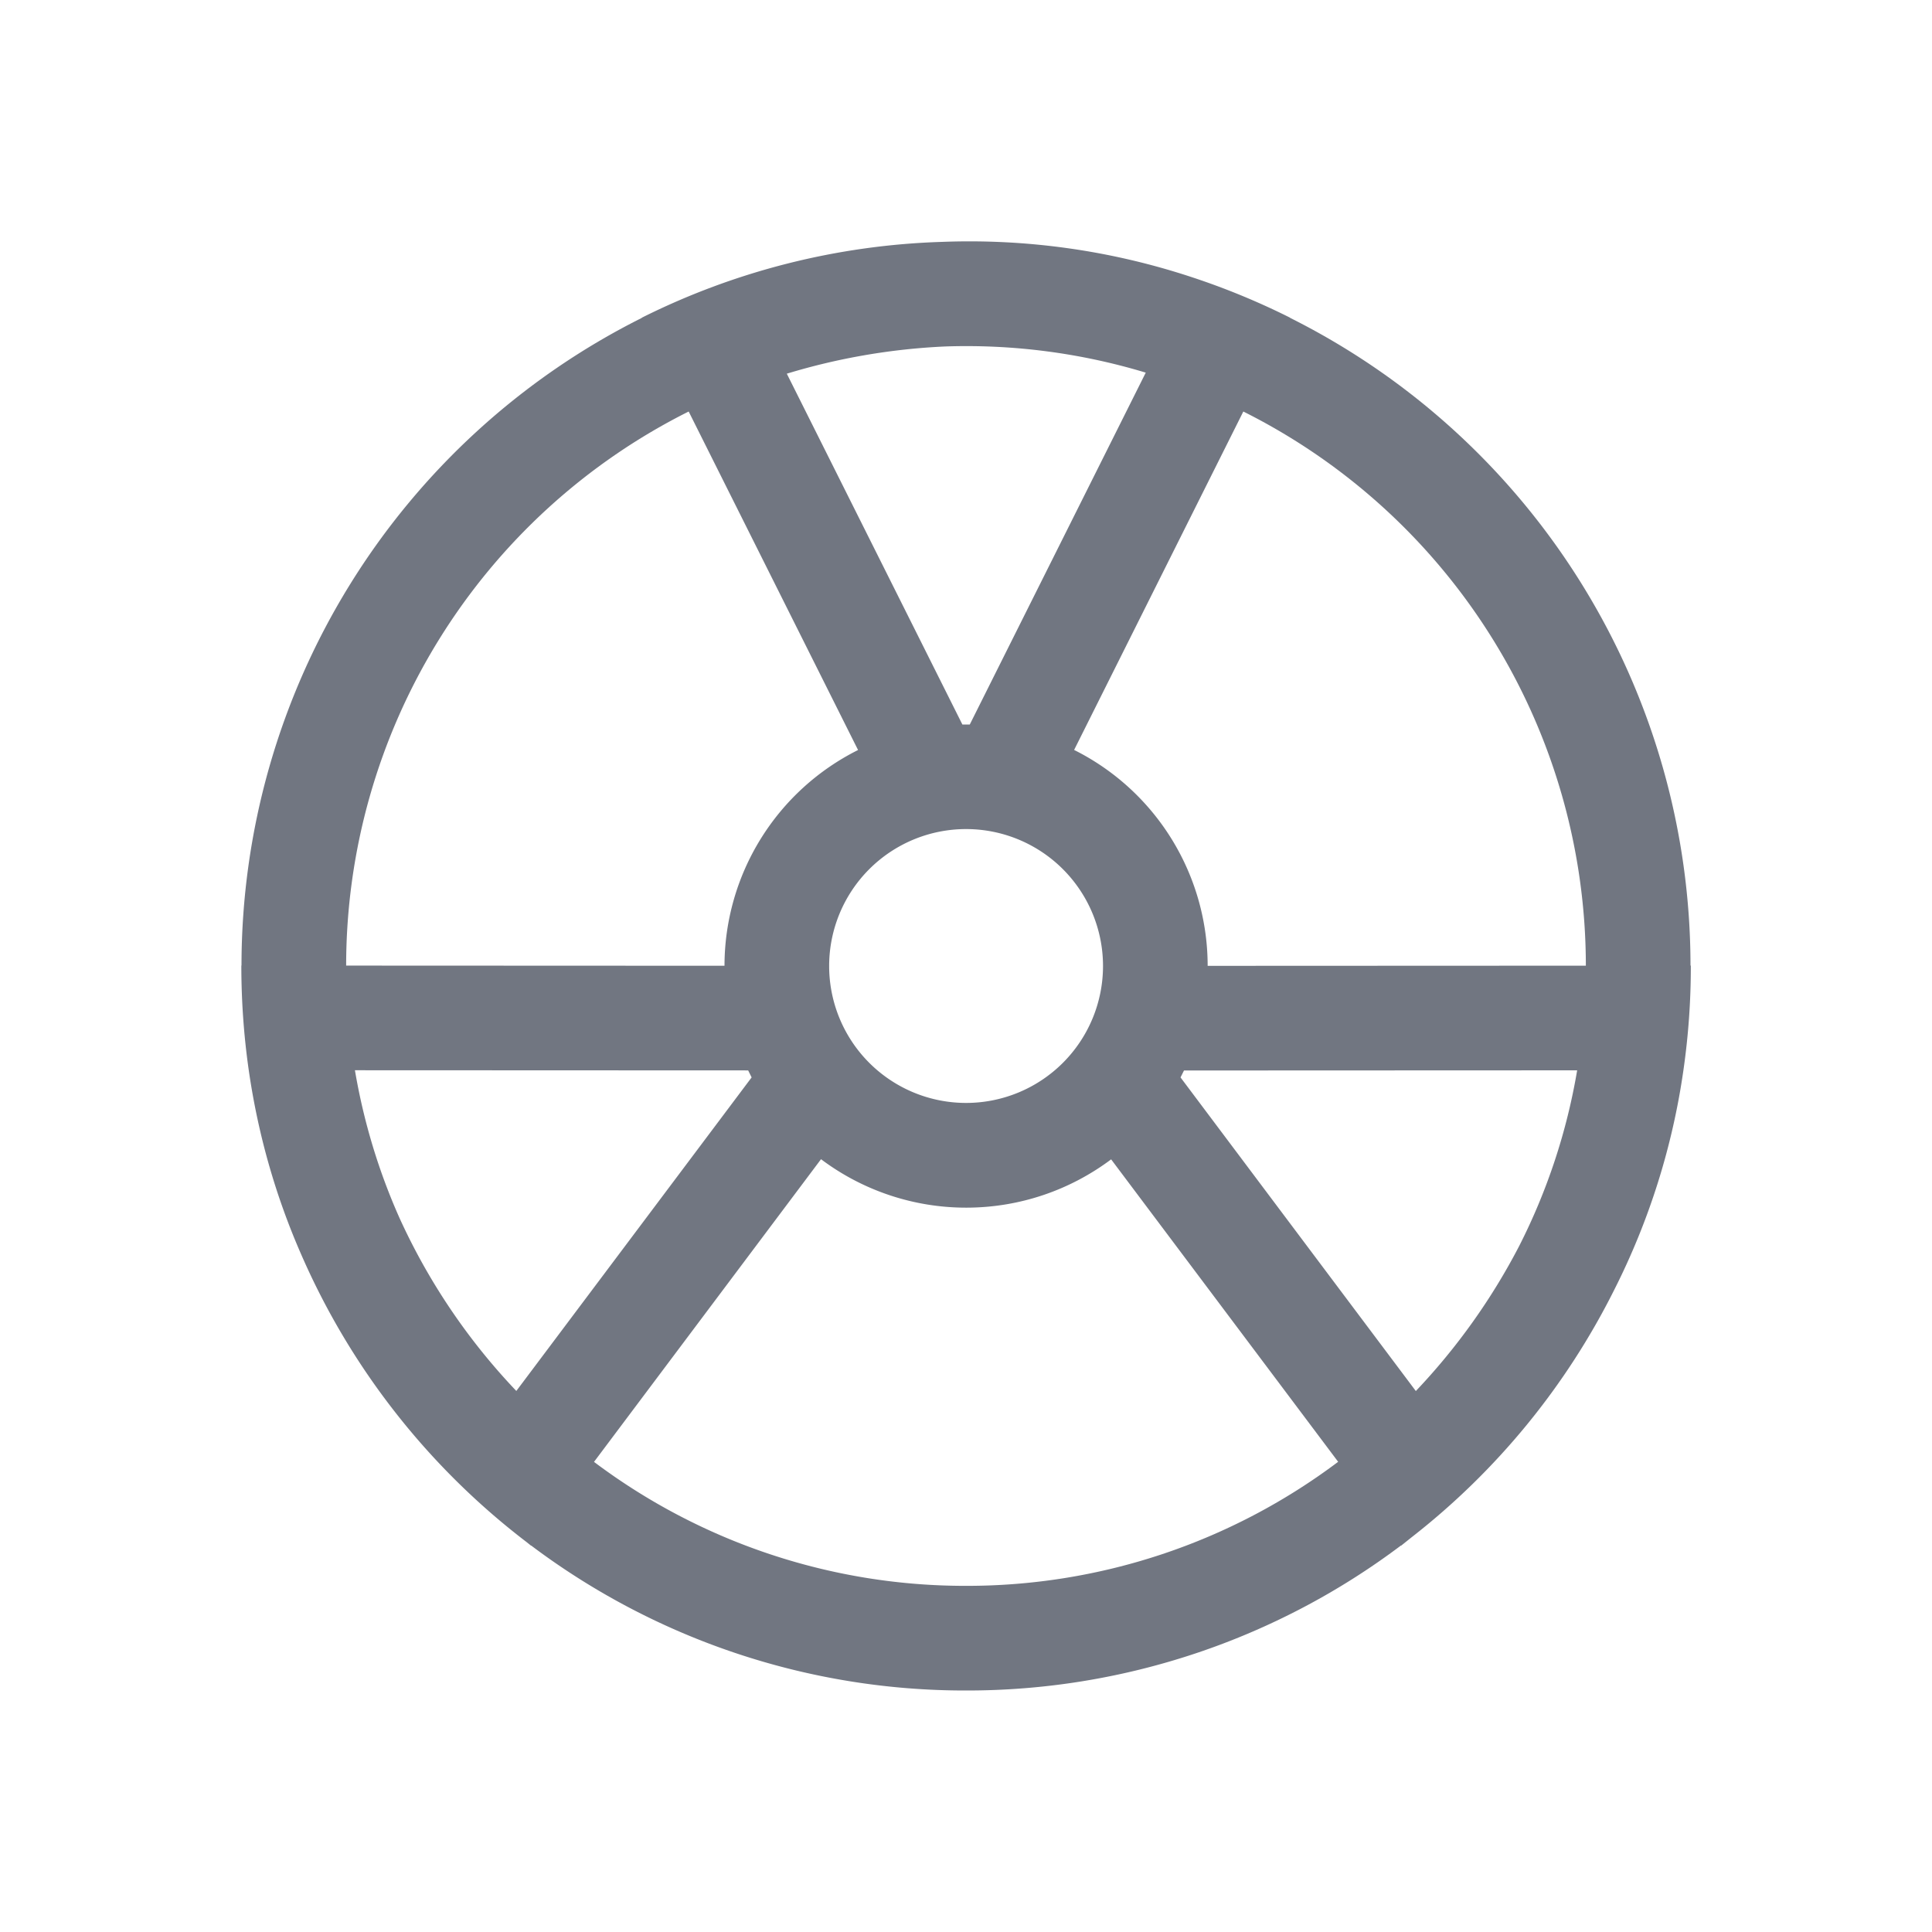 <svg xmlns="http://www.w3.org/2000/svg" fill="none" viewBox="0 0 24 24" focusable="false"><path fill="#717681" fill-rule="evenodd" d="m6.541 19.156.056.045.001-.002A8.96 8.96 0 0 0 12 21a8.96 8.96 0 0 0 5.403-1.801l.002.002.13-.104a9 9 0 0 0 2.518-3.075 8.8 8.8 0 0 0 .859-2.727 9 9 0 0 0 .092-1.3H21a9 9 0 0 0-4.973-8.046v-.002a9 9 0 0 0-1.204-.498 8.8 8.8 0 0 0-3.127-.444 8.95 8.95 0 0 0-3.724.942l.001.002A9 9 0 0 0 3 11.994h-.002q0 .657.092 1.3c.114.79.331 1.56.655 2.297a9.03 9.03 0 0 0 2.796 3.565M8.555 5.112A7.7 7.7 0 0 0 4.3 11.995l4.7.002a3 3 0 0 1 1.659-2.68zM11.955 9h.092l2.186-4.371a7.7 7.7 0 0 0-2.492-.325 8 8 0 0 0-1.967.338zm1.38.312a3 3 0 0 1 1.667 2.689v-.003l4.698-.002a7.7 7.7 0 0 0-4.255-6.884l-2.102 4.204zm4.253 7.968-2.923-3.896.043-.086 4.884-.002a7.6 7.6 0 0 1-.721 2.184 7.9 7.9 0 0 1-1.283 1.8m-5.587-2.278c.676 0 1.3-.224 1.802-.6l2.82 3.757A7.67 7.67 0 0 1 12 19.7a7.67 7.67 0 0 1-4.621-1.54l2.82-3.76a3 3 0 0 0 1.802.602m-2.664-1.618-.043-.087-4.885-.002c.109.643.297 1.26.555 1.838a7.8 7.8 0 0 0 1.45 2.146zM13.702 12a1.701 1.701 0 1 1-3.402 0 1.701 1.701 0 0 1 3.402 0" clip-rule="evenodd"/></svg>
